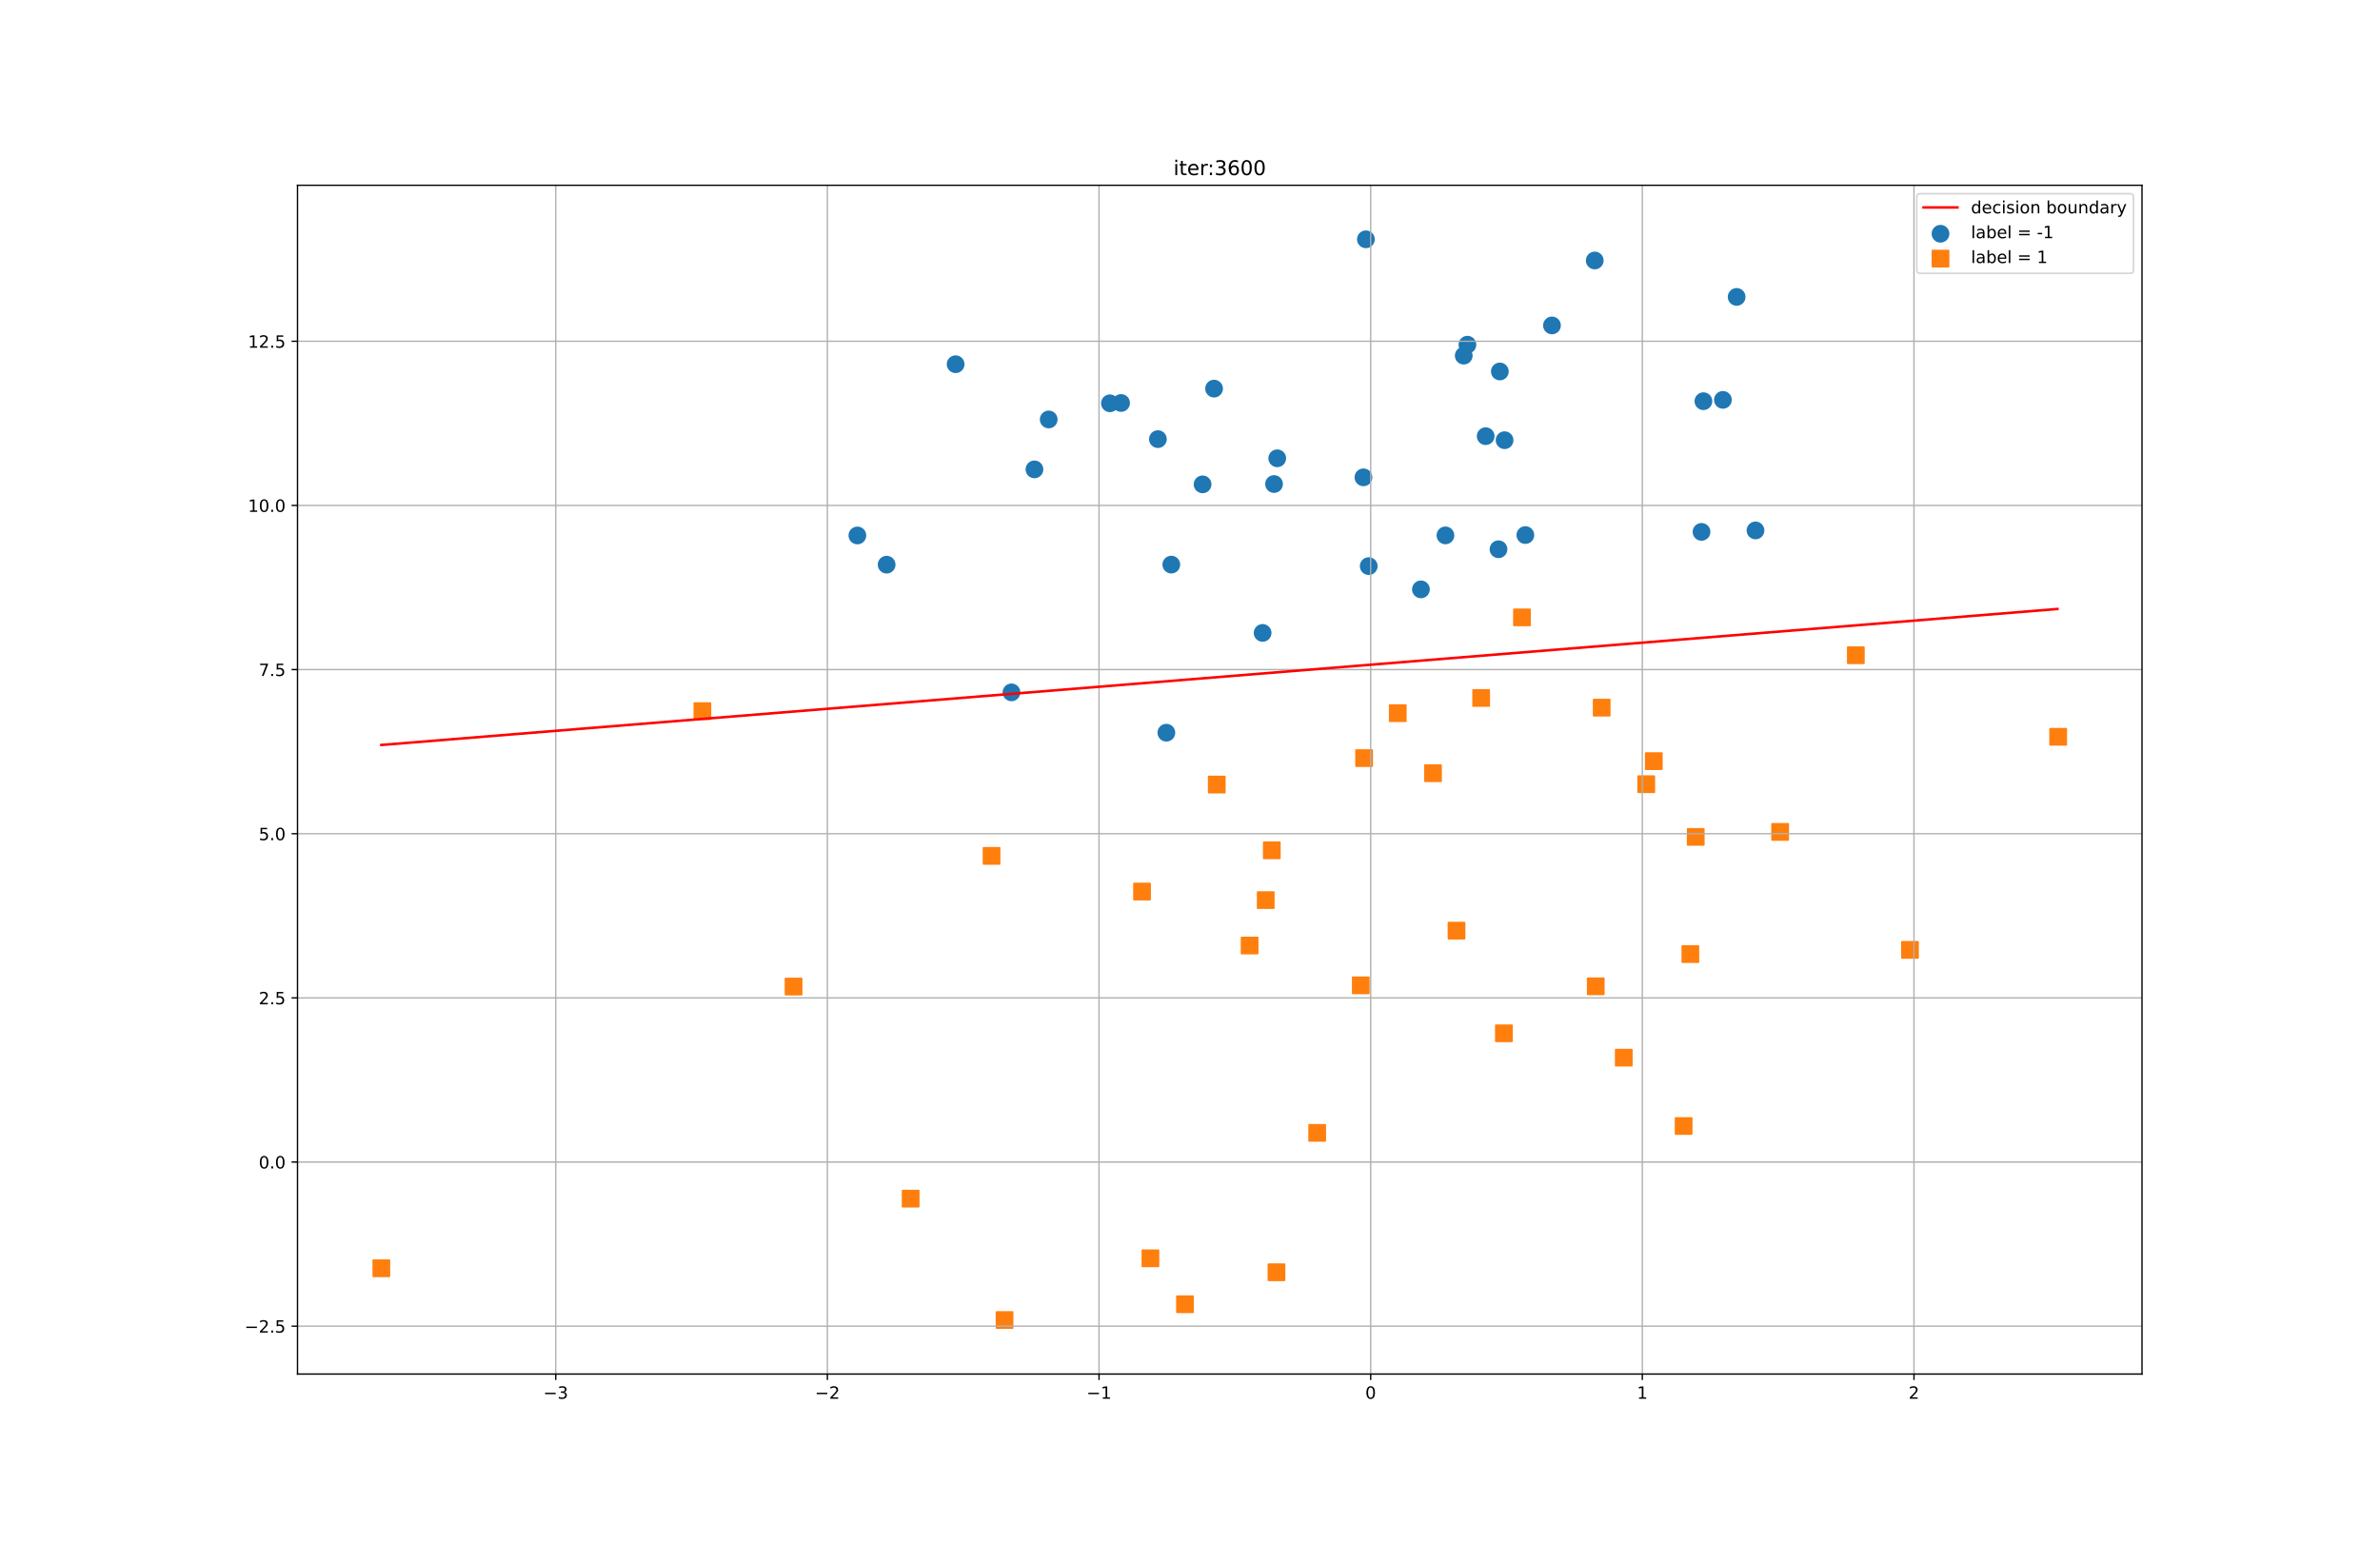 <?xml version="1.0" encoding="utf-8" standalone="no"?>
<!DOCTYPE svg PUBLIC "-//W3C//DTD SVG 1.1//EN"
  "http://www.w3.org/Graphics/SVG/1.1/DTD/svg11.dtd">
<!-- Created with matplotlib (https://matplotlib.org/) -->
<svg height="912.24pt" version="1.1" viewBox="0 0 1406.16 912.24" width="1406.16pt" xmlns="http://www.w3.org/2000/svg" xmlns:xlink="http://www.w3.org/1999/xlink">
 <defs>
  <style type="text/css">*{stroke-linecap:butt;stroke-linejoin:round;}</style>
 </defs>
 <g id="figure_1">
  <g id="patch_1">
   <path d="M 0 912.24 
L 1406.16 912.24 
L 1406.16 0 
L 0 0 
z
" style="fill:#ffffff;"/>
  </g>
  <g id="axes_1">
   <g id="patch_2">
    <path d="M 175.77 811.894 
L 1265.544 811.894 
L 1265.544 109.469 
L 175.77 109.469 
z
" style="fill:#ffffff;"/>
   </g>
   <g id="PathCollection_1">
    <defs>
     <path d="M 0 4.743 
C 1.258 4.743 2.465 4.244 3.354 3.354 
C 4.244 2.465 4.743 1.258 4.743 0 
C 4.743 -1.258 4.244 -2.465 3.354 -3.354 
C 2.465 -4.244 1.258 -4.743 0 -4.743 
C -1.258 -4.743 -2.465 -4.244 -3.354 -3.354 
C -4.244 -2.465 -4.743 -1.258 -4.743 0 
C -4.743 1.258 -4.244 2.465 -3.354 3.354 
C -2.465 4.244 -1.258 4.743 0 4.743 
z
" id="me4ea5286ca" style="stroke:#1f77b4;"/>
    </defs>
    <g clip-path="url(#p45f25863cc)">
     <use style="fill:#1f77b4;stroke:#1f77b4;" x="807.004" xlink:href="#me4ea5286ca" y="141.397"/>
     <use style="fill:#1f77b4;stroke:#1f77b4;" x="689.112" xlink:href="#me4ea5286ca" y="432.937"/>
     <use style="fill:#1f77b4;stroke:#1f77b4;" x="597.596" xlink:href="#me4ea5286ca" y="409.106"/>
     <use style="fill:#1f77b4;stroke:#1f77b4;" x="877.778" xlink:href="#me4ea5286ca" y="257.726"/>
     <use style="fill:#1f77b4;stroke:#1f77b4;" x="916.944" xlink:href="#me4ea5286ca" y="192.284"/>
     <use style="fill:#1f77b4;stroke:#1f77b4;" x="901.218" xlink:href="#me4ea5286ca" y="316.152"/>
     <use style="fill:#1f77b4;stroke:#1f77b4;" x="805.556" xlink:href="#me4ea5286ca" y="282.05"/>
     <use style="fill:#1f77b4;stroke:#1f77b4;" x="1026.047" xlink:href="#me4ea5286ca" y="175.444"/>
     <use style="fill:#1f77b4;stroke:#1f77b4;" x="523.848" xlink:href="#me4ea5286ca" y="333.642"/>
     <use style="fill:#1f77b4;stroke:#1f77b4;" x="717.301" xlink:href="#me4ea5286ca" y="229.628"/>
     <use style="fill:#1f77b4;stroke:#1f77b4;" x="1005.3" xlink:href="#me4ea5286ca" y="314.28"/>
     <use style="fill:#1f77b4;stroke:#1f77b4;" x="692.038" xlink:href="#me4ea5286ca" y="333.613"/>
     <use style="fill:#1f77b4;stroke:#1f77b4;" x="1037.191" xlink:href="#me4ea5286ca" y="313.418"/>
     <use style="fill:#1f77b4;stroke:#1f77b4;" x="1006.415" xlink:href="#me4ea5286ca" y="237.06"/>
     <use style="fill:#1f77b4;stroke:#1f77b4;" x="854.002" xlink:href="#me4ea5286ca" y="316.35"/>
     <use style="fill:#1f77b4;stroke:#1f77b4;" x="885.355" xlink:href="#me4ea5286ca" y="324.542"/>
     <use style="fill:#1f77b4;stroke:#1f77b4;" x="506.563" xlink:href="#me4ea5286ca" y="316.388"/>
     <use style="fill:#1f77b4;stroke:#1f77b4;" x="564.61" xlink:href="#me4ea5286ca" y="215.208"/>
     <use style="fill:#1f77b4;stroke:#1f77b4;" x="619.603" xlink:href="#me4ea5286ca" y="247.847"/>
     <use style="fill:#1f77b4;stroke:#1f77b4;" x="710.518" xlink:href="#me4ea5286ca" y="286.191"/>
     <use style="fill:#1f77b4;stroke:#1f77b4;" x="611.18" xlink:href="#me4ea5286ca" y="277.344"/>
     <use style="fill:#1f77b4;stroke:#1f77b4;" x="655.773" xlink:href="#me4ea5286ca" y="238.302"/>
     <use style="fill:#1f77b4;stroke:#1f77b4;" x="888.94" xlink:href="#me4ea5286ca" y="260.107"/>
     <use style="fill:#1f77b4;stroke:#1f77b4;" x="839.521" xlink:href="#me4ea5286ca" y="348.248"/>
     <use style="fill:#1f77b4;stroke:#1f77b4;" x="752.74" xlink:href="#me4ea5286ca" y="285.998"/>
     <use style="fill:#1f77b4;stroke:#1f77b4;" x="745.982" xlink:href="#me4ea5286ca" y="373.974"/>
     <use style="fill:#1f77b4;stroke:#1f77b4;" x="942.213" xlink:href="#me4ea5286ca" y="153.918"/>
     <use style="fill:#1f77b4;stroke:#1f77b4;" x="754.619" xlink:href="#me4ea5286ca" y="270.808"/>
     <use style="fill:#1f77b4;stroke:#1f77b4;" x="662.367" xlink:href="#me4ea5286ca" y="238.113"/>
     <use style="fill:#1f77b4;stroke:#1f77b4;" x="808.676" xlink:href="#me4ea5286ca" y="334.502"/>
     <use style="fill:#1f77b4;stroke:#1f77b4;" x="866.984" xlink:href="#me4ea5286ca" y="203.675"/>
     <use style="fill:#1f77b4;stroke:#1f77b4;" x="864.813" xlink:href="#me4ea5286ca" y="210.142"/>
     <use style="fill:#1f77b4;stroke:#1f77b4;" x="1017.942" xlink:href="#me4ea5286ca" y="236.276"/>
     <use style="fill:#1f77b4;stroke:#1f77b4;" x="886.144" xlink:href="#me4ea5286ca" y="219.497"/>
     <use style="fill:#1f77b4;stroke:#1f77b4;" x="684.118" xlink:href="#me4ea5286ca" y="259.47"/>
    </g>
   </g>
   <g id="PathCollection_2">
    <defs>
     <path d="M -4.743 4.743 
L 4.743 4.743 
L 4.743 -4.743 
L -4.743 -4.743 
z
" id="ma26a8533f8" style="stroke:#ff7f0e;"/>
    </defs>
    <g clip-path="url(#p45f25863cc)">
     <use style="fill:#ff7f0e;stroke:#ff7f0e;" x="585.837" xlink:href="#ma26a8533f8" y="505.723"/>
     <use style="fill:#ff7f0e;stroke:#ff7f0e;" x="875.104" xlink:href="#ma26a8533f8" y="412.424"/>
     <use style="fill:#ff7f0e;stroke:#ff7f0e;" x="414.987" xlink:href="#ma26a8533f8" y="420.204"/>
     <use style="fill:#ff7f0e;stroke:#ff7f0e;" x="946.321" xlink:href="#ma26a8533f8" y="418.127"/>
     <use style="fill:#ff7f0e;stroke:#ff7f0e;" x="998.704" xlink:href="#ma26a8533f8" y="563.746"/>
     <use style="fill:#ff7f0e;stroke:#ff7f0e;" x="718.893" xlink:href="#ma26a8533f8" y="463.572"/>
     <use style="fill:#ff7f0e;stroke:#ff7f0e;" x="959.354" xlink:href="#ma26a8533f8" y="624.949"/>
     <use style="fill:#ff7f0e;stroke:#ff7f0e;" x="805.945" xlink:href="#ma26a8533f8" y="447.943"/>
     <use style="fill:#ff7f0e;stroke:#ff7f0e;" x="803.98" xlink:href="#ma26a8533f8" y="582.214"/>
     <use style="fill:#ff7f0e;stroke:#ff7f0e;" x="778.221" xlink:href="#ma26a8533f8" y="669.385"/>
     <use style="fill:#ff7f0e;stroke:#ff7f0e;" x="972.646" xlink:href="#ma26a8533f8" y="463.362"/>
     <use style="fill:#ff7f0e;stroke:#ff7f0e;" x="1128.462" xlink:href="#ma26a8533f8" y="561.278"/>
     <use style="fill:#ff7f0e;stroke:#ff7f0e;" x="538.039" xlink:href="#ma26a8533f8" y="708.248"/>
     <use style="fill:#ff7f0e;stroke:#ff7f0e;" x="754.169" xlink:href="#ma26a8533f8" y="751.747"/>
     <use style="fill:#ff7f0e;stroke:#ff7f0e;" x="468.86" xlink:href="#ma26a8533f8" y="582.933"/>
     <use style="fill:#ff7f0e;stroke:#ff7f0e;" x="225.305" xlink:href="#ma26a8533f8" y="749.394"/>
     <use style="fill:#ff7f0e;stroke:#ff7f0e;" x="860.544" xlink:href="#ma26a8533f8" y="549.897"/>
     <use style="fill:#ff7f0e;stroke:#ff7f0e;" x="747.827" xlink:href="#ma26a8533f8" y="531.844"/>
     <use style="fill:#ff7f0e;stroke:#ff7f0e;" x="899.214" xlink:href="#ma26a8533f8" y="364.795"/>
     <use style="fill:#ff7f0e;stroke:#ff7f0e;" x="593.514" xlink:href="#ma26a8533f8" y="779.965"/>
     <use style="fill:#ff7f0e;stroke:#ff7f0e;" x="1001.88" xlink:href="#ma26a8533f8" y="494.499"/>
     <use style="fill:#ff7f0e;stroke:#ff7f0e;" x="738.301" xlink:href="#ma26a8533f8" y="558.691"/>
     <use style="fill:#ff7f0e;stroke:#ff7f0e;" x="977.102" xlink:href="#ma26a8533f8" y="449.754"/>
     <use style="fill:#ff7f0e;stroke:#ff7f0e;" x="994.735" xlink:href="#ma26a8533f8" y="665.338"/>
     <use style="fill:#ff7f0e;stroke:#ff7f0e;" x="942.806" xlink:href="#ma26a8533f8" y="582.794"/>
     <use style="fill:#ff7f0e;stroke:#ff7f0e;" x="700.121" xlink:href="#ma26a8533f8" y="770.657"/>
     <use style="fill:#ff7f0e;stroke:#ff7f0e;" x="846.657" xlink:href="#ma26a8533f8" y="456.862"/>
     <use style="fill:#ff7f0e;stroke:#ff7f0e;" x="1051.742" xlink:href="#ma26a8533f8" y="491.55"/>
     <use style="fill:#ff7f0e;stroke:#ff7f0e;" x="825.827" xlink:href="#ma26a8533f8" y="421.406"/>
     <use style="fill:#ff7f0e;stroke:#ff7f0e;" x="1096.464" xlink:href="#ma26a8533f8" y="387.155"/>
     <use style="fill:#ff7f0e;stroke:#ff7f0e;" x="751.408" xlink:href="#ma26a8533f8" y="502.435"/>
     <use style="fill:#ff7f0e;stroke:#ff7f0e;" x="674.738" xlink:href="#ma26a8533f8" y="526.808"/>
     <use style="fill:#ff7f0e;stroke:#ff7f0e;" x="888.541" xlink:href="#ma26a8533f8" y="610.554"/>
     <use style="fill:#ff7f0e;stroke:#ff7f0e;" x="679.697" xlink:href="#ma26a8533f8" y="743.495"/>
     <use style="fill:#ff7f0e;stroke:#ff7f0e;" x="1216.009" xlink:href="#ma26a8533f8" y="435.335"/>
    </g>
   </g>
   <g id="matplotlib.axis_1">
    <g id="xtick_1">
     <g id="line2d_1">
      <path clip-path="url(#p45f25863cc)" d="M 328.344 811.894 
L 328.344 109.469 
" style="fill:none;stroke:#b0b0b0;stroke-linecap:square;stroke-width:0.8;"/>
     </g>
     <g id="line2d_2">
      <defs>
       <path d="M 0 0 
L 0 3.5 
" id="m9dd5571066" style="stroke:#000000;stroke-width:0.8;"/>
      </defs>
      <g>
       <use style="stroke:#000000;stroke-width:0.8;" x="328.344" xlink:href="#m9dd5571066" y="811.894"/>
      </g>
     </g>
     <g id="text_1">
      <!-- −3 -->
      <g transform="translate(320.972 826.492)scale(0.1 -0.1)">
       <defs>
        <path d="M 10.594 35.5 
L 73.188 35.5 
L 73.188 27.203 
L 10.594 27.203 
z
" id="DejaVuSans-8722"/>
        <path d="M 40.578 39.312 
Q 47.656 37.797 51.625 33 
Q 55.609 28.219 55.609 21.188 
Q 55.609 10.406 48.188 4.484 
Q 40.766 -1.422 27.094 -1.422 
Q 22.516 -1.422 17.656 -0.516 
Q 12.797 0.391 7.625 2.203 
L 7.625 11.719 
Q 11.719 9.328 16.594 8.109 
Q 21.484 6.891 26.812 6.891 
Q 36.078 6.891 40.938 10.547 
Q 45.797 14.203 45.797 21.188 
Q 45.797 27.641 41.281 31.266 
Q 36.766 34.906 28.719 34.906 
L 20.219 34.906 
L 20.219 43.016 
L 29.109 43.016 
Q 36.375 43.016 40.234 45.922 
Q 44.094 48.828 44.094 54.297 
Q 44.094 59.906 40.109 62.906 
Q 36.141 65.922 28.719 65.922 
Q 24.656 65.922 20.016 65.031 
Q 15.375 64.156 9.812 62.312 
L 9.812 71.094 
Q 15.438 72.656 20.344 73.438 
Q 25.25 74.219 29.594 74.219 
Q 40.828 74.219 47.359 69.109 
Q 53.906 64.016 53.906 55.328 
Q 53.906 49.266 50.438 45.094 
Q 46.969 40.922 40.578 39.312 
z
" id="DejaVuSans-51"/>
       </defs>
       <use xlink:href="#DejaVuSans-8722"/>
       <use x="83.789" xlink:href="#DejaVuSans-51"/>
      </g>
     </g>
    </g>
    <g id="xtick_2">
     <g id="line2d_3">
      <path clip-path="url(#p45f25863cc)" d="M 488.839 811.894 
L 488.839 109.469 
" style="fill:none;stroke:#b0b0b0;stroke-linecap:square;stroke-width:0.8;"/>
     </g>
     <g id="line2d_4">
      <g>
       <use style="stroke:#000000;stroke-width:0.8;" x="488.839" xlink:href="#m9dd5571066" y="811.894"/>
      </g>
     </g>
     <g id="text_2">
      <!-- −2 -->
      <g transform="translate(481.468 826.492)scale(0.1 -0.1)">
       <defs>
        <path d="M 19.188 8.297 
L 53.609 8.297 
L 53.609 0 
L 7.328 0 
L 7.328 8.297 
Q 12.938 14.109 22.625 23.891 
Q 32.328 33.688 34.812 36.531 
Q 39.547 41.844 41.422 45.531 
Q 43.312 49.219 43.312 52.781 
Q 43.312 58.594 39.234 62.25 
Q 35.156 65.922 28.609 65.922 
Q 23.969 65.922 18.812 64.312 
Q 13.672 62.703 7.812 59.422 
L 7.812 69.391 
Q 13.766 71.781 18.938 73 
Q 24.125 74.219 28.422 74.219 
Q 39.75 74.219 46.484 68.547 
Q 53.219 62.891 53.219 53.422 
Q 53.219 48.922 51.531 44.891 
Q 49.859 40.875 45.406 35.406 
Q 44.188 33.984 37.641 27.219 
Q 31.109 20.453 19.188 8.297 
z
" id="DejaVuSans-50"/>
       </defs>
       <use xlink:href="#DejaVuSans-8722"/>
       <use x="83.789" xlink:href="#DejaVuSans-50"/>
      </g>
     </g>
    </g>
    <g id="xtick_3">
     <g id="line2d_5">
      <path clip-path="url(#p45f25863cc)" d="M 649.335 811.894 
L 649.335 109.469 
" style="fill:none;stroke:#b0b0b0;stroke-linecap:square;stroke-width:0.8;"/>
     </g>
     <g id="line2d_6">
      <g>
       <use style="stroke:#000000;stroke-width:0.8;" x="649.335" xlink:href="#m9dd5571066" y="811.894"/>
      </g>
     </g>
     <g id="text_3">
      <!-- −1 -->
      <g transform="translate(641.964 826.492)scale(0.1 -0.1)">
       <defs>
        <path d="M 12.406 8.297 
L 28.516 8.297 
L 28.516 63.922 
L 10.984 60.406 
L 10.984 69.391 
L 28.422 72.906 
L 38.281 72.906 
L 38.281 8.297 
L 54.391 8.297 
L 54.391 0 
L 12.406 0 
z
" id="DejaVuSans-49"/>
       </defs>
       <use xlink:href="#DejaVuSans-8722"/>
       <use x="83.789" xlink:href="#DejaVuSans-49"/>
      </g>
     </g>
    </g>
    <g id="xtick_4">
     <g id="line2d_7">
      <path clip-path="url(#p45f25863cc)" d="M 809.83 811.894 
L 809.83 109.469 
" style="fill:none;stroke:#b0b0b0;stroke-linecap:square;stroke-width:0.8;"/>
     </g>
     <g id="line2d_8">
      <g>
       <use style="stroke:#000000;stroke-width:0.8;" x="809.83" xlink:href="#m9dd5571066" y="811.894"/>
      </g>
     </g>
     <g id="text_4">
      <!-- 0 -->
      <g transform="translate(806.649 826.492)scale(0.1 -0.1)">
       <defs>
        <path d="M 31.781 66.406 
Q 24.172 66.406 20.328 58.906 
Q 16.5 51.422 16.5 36.375 
Q 16.5 21.391 20.328 13.891 
Q 24.172 6.391 31.781 6.391 
Q 39.453 6.391 43.281 13.891 
Q 47.125 21.391 47.125 36.375 
Q 47.125 51.422 43.281 58.906 
Q 39.453 66.406 31.781 66.406 
z
M 31.781 74.219 
Q 44.047 74.219 50.516 64.516 
Q 56.984 54.828 56.984 36.375 
Q 56.984 17.969 50.516 8.266 
Q 44.047 -1.422 31.781 -1.422 
Q 19.531 -1.422 13.062 8.266 
Q 6.594 17.969 6.594 36.375 
Q 6.594 54.828 13.062 64.516 
Q 19.531 74.219 31.781 74.219 
z
" id="DejaVuSans-48"/>
       </defs>
       <use xlink:href="#DejaVuSans-48"/>
      </g>
     </g>
    </g>
    <g id="xtick_5">
     <g id="line2d_9">
      <path clip-path="url(#p45f25863cc)" d="M 970.326 811.894 
L 970.326 109.469 
" style="fill:none;stroke:#b0b0b0;stroke-linecap:square;stroke-width:0.8;"/>
     </g>
     <g id="line2d_10">
      <g>
       <use style="stroke:#000000;stroke-width:0.8;" x="970.326" xlink:href="#m9dd5571066" y="811.894"/>
      </g>
     </g>
     <g id="text_5">
      <!-- 1 -->
      <g transform="translate(967.145 826.492)scale(0.1 -0.1)">
       <use xlink:href="#DejaVuSans-49"/>
      </g>
     </g>
    </g>
    <g id="xtick_6">
     <g id="line2d_11">
      <path clip-path="url(#p45f25863cc)" d="M 1130.821 811.894 
L 1130.821 109.469 
" style="fill:none;stroke:#b0b0b0;stroke-linecap:square;stroke-width:0.8;"/>
     </g>
     <g id="line2d_12">
      <g>
       <use style="stroke:#000000;stroke-width:0.8;" x="1130.821" xlink:href="#m9dd5571066" y="811.894"/>
      </g>
     </g>
     <g id="text_6">
      <!-- 2 -->
      <g transform="translate(1127.64 826.492)scale(0.1 -0.1)">
       <use xlink:href="#DejaVuSans-50"/>
      </g>
     </g>
    </g>
   </g>
   <g id="matplotlib.axis_2">
    <g id="ytick_1">
     <g id="line2d_13">
      <path clip-path="url(#p45f25863cc)" d="M 175.77 783.61 
L 1265.544 783.61 
" style="fill:none;stroke:#b0b0b0;stroke-linecap:square;stroke-width:0.8;"/>
     </g>
     <g id="line2d_14">
      <defs>
       <path d="M 0 0 
L -3.5 0 
" id="ma079b2ca35" style="stroke:#000000;stroke-width:0.8;"/>
      </defs>
      <g>
       <use style="stroke:#000000;stroke-width:0.8;" x="175.77" xlink:href="#ma079b2ca35" y="783.61"/>
      </g>
     </g>
     <g id="text_7">
      <!-- −2.5 -->
      <g transform="translate(144.487 787.409)scale(0.1 -0.1)">
       <defs>
        <path d="M 10.688 12.406 
L 21 12.406 
L 21 0 
L 10.688 0 
z
" id="DejaVuSans-46"/>
        <path d="M 10.797 72.906 
L 49.516 72.906 
L 49.516 64.594 
L 19.828 64.594 
L 19.828 46.734 
Q 21.969 47.469 24.109 47.828 
Q 26.266 48.188 28.422 48.188 
Q 40.625 48.188 47.75 41.5 
Q 54.891 34.812 54.891 23.391 
Q 54.891 11.625 47.562 5.094 
Q 40.234 -1.422 26.906 -1.422 
Q 22.312 -1.422 17.547 -0.641 
Q 12.797 0.141 7.719 1.703 
L 7.719 11.625 
Q 12.109 9.234 16.797 8.062 
Q 21.484 6.891 26.703 6.891 
Q 35.156 6.891 40.078 11.328 
Q 45.016 15.766 45.016 23.391 
Q 45.016 31 40.078 35.438 
Q 35.156 39.891 26.703 39.891 
Q 22.75 39.891 18.812 39.016 
Q 14.891 38.141 10.797 36.281 
z
" id="DejaVuSans-53"/>
       </defs>
       <use xlink:href="#DejaVuSans-8722"/>
       <use x="83.789" xlink:href="#DejaVuSans-50"/>
       <use x="147.412" xlink:href="#DejaVuSans-46"/>
       <use x="179.199" xlink:href="#DejaVuSans-53"/>
      </g>
     </g>
    </g>
    <g id="ytick_2">
     <g id="line2d_15">
      <path clip-path="url(#p45f25863cc)" d="M 175.77 686.617 
L 1265.544 686.617 
" style="fill:none;stroke:#b0b0b0;stroke-linecap:square;stroke-width:0.8;"/>
     </g>
     <g id="line2d_16">
      <g>
       <use style="stroke:#000000;stroke-width:0.8;" x="175.77" xlink:href="#ma079b2ca35" y="686.617"/>
      </g>
     </g>
     <g id="text_8">
      <!-- 0.0 -->
      <g transform="translate(152.867 690.416)scale(0.1 -0.1)">
       <use xlink:href="#DejaVuSans-48"/>
       <use x="63.623" xlink:href="#DejaVuSans-46"/>
       <use x="95.41" xlink:href="#DejaVuSans-48"/>
      </g>
     </g>
    </g>
    <g id="ytick_3">
     <g id="line2d_17">
      <path clip-path="url(#p45f25863cc)" d="M 175.77 589.624 
L 1265.544 589.624 
" style="fill:none;stroke:#b0b0b0;stroke-linecap:square;stroke-width:0.8;"/>
     </g>
     <g id="line2d_18">
      <g>
       <use style="stroke:#000000;stroke-width:0.8;" x="175.77" xlink:href="#ma079b2ca35" y="589.624"/>
      </g>
     </g>
     <g id="text_9">
      <!-- 2.5 -->
      <g transform="translate(152.867 593.423)scale(0.1 -0.1)">
       <use xlink:href="#DejaVuSans-50"/>
       <use x="63.623" xlink:href="#DejaVuSans-46"/>
       <use x="95.41" xlink:href="#DejaVuSans-53"/>
      </g>
     </g>
    </g>
    <g id="ytick_4">
     <g id="line2d_19">
      <path clip-path="url(#p45f25863cc)" d="M 175.77 492.631 
L 1265.544 492.631 
" style="fill:none;stroke:#b0b0b0;stroke-linecap:square;stroke-width:0.8;"/>
     </g>
     <g id="line2d_20">
      <g>
       <use style="stroke:#000000;stroke-width:0.8;" x="175.77" xlink:href="#ma079b2ca35" y="492.631"/>
      </g>
     </g>
     <g id="text_10">
      <!-- 5.0 -->
      <g transform="translate(152.867 496.43)scale(0.1 -0.1)">
       <use xlink:href="#DejaVuSans-53"/>
       <use x="63.623" xlink:href="#DejaVuSans-46"/>
       <use x="95.41" xlink:href="#DejaVuSans-48"/>
      </g>
     </g>
    </g>
    <g id="ytick_5">
     <g id="line2d_21">
      <path clip-path="url(#p45f25863cc)" d="M 175.77 395.638 
L 1265.544 395.638 
" style="fill:none;stroke:#b0b0b0;stroke-linecap:square;stroke-width:0.8;"/>
     </g>
     <g id="line2d_22">
      <g>
       <use style="stroke:#000000;stroke-width:0.8;" x="175.77" xlink:href="#ma079b2ca35" y="395.638"/>
      </g>
     </g>
     <g id="text_11">
      <!-- 7.5 -->
      <g transform="translate(152.867 399.437)scale(0.1 -0.1)">
       <defs>
        <path d="M 8.203 72.906 
L 55.078 72.906 
L 55.078 68.703 
L 28.609 0 
L 18.312 0 
L 43.219 64.594 
L 8.203 64.594 
z
" id="DejaVuSans-55"/>
       </defs>
       <use xlink:href="#DejaVuSans-55"/>
       <use x="63.623" xlink:href="#DejaVuSans-46"/>
       <use x="95.41" xlink:href="#DejaVuSans-53"/>
      </g>
     </g>
    </g>
    <g id="ytick_6">
     <g id="line2d_23">
      <path clip-path="url(#p45f25863cc)" d="M 175.77 298.645 
L 1265.544 298.645 
" style="fill:none;stroke:#b0b0b0;stroke-linecap:square;stroke-width:0.8;"/>
     </g>
     <g id="line2d_24">
      <g>
       <use style="stroke:#000000;stroke-width:0.8;" x="175.77" xlink:href="#ma079b2ca35" y="298.645"/>
      </g>
     </g>
     <g id="text_12">
      <!-- 10.0 -->
      <g transform="translate(146.504 302.444)scale(0.1 -0.1)">
       <use xlink:href="#DejaVuSans-49"/>
       <use x="63.623" xlink:href="#DejaVuSans-48"/>
       <use x="127.246" xlink:href="#DejaVuSans-46"/>
       <use x="159.033" xlink:href="#DejaVuSans-48"/>
      </g>
     </g>
    </g>
    <g id="ytick_7">
     <g id="line2d_25">
      <path clip-path="url(#p45f25863cc)" d="M 175.77 201.652 
L 1265.544 201.652 
" style="fill:none;stroke:#b0b0b0;stroke-linecap:square;stroke-width:0.8;"/>
     </g>
     <g id="line2d_26">
      <g>
       <use style="stroke:#000000;stroke-width:0.8;" x="175.77" xlink:href="#ma079b2ca35" y="201.652"/>
      </g>
     </g>
     <g id="text_13">
      <!-- 12.5 -->
      <g transform="translate(146.504 205.451)scale(0.1 -0.1)">
       <use xlink:href="#DejaVuSans-49"/>
       <use x="63.623" xlink:href="#DejaVuSans-50"/>
       <use x="127.246" xlink:href="#DejaVuSans-46"/>
       <use x="159.033" xlink:href="#DejaVuSans-53"/>
      </g>
     </g>
    </g>
   </g>
   <g id="line2d_27">
    <path clip-path="url(#p45f25863cc)" d="M 225.305 440.179 
L 1215.563 359.834 
L 1215.563 359.834 
" style="fill:none;stroke:#ff0000;stroke-linecap:square;stroke-width:1.5;"/>
   </g>
   <g id="patch_3">
    <path d="M 175.77 811.894 
L 175.77 109.469 
" style="fill:none;stroke:#000000;stroke-linecap:square;stroke-linejoin:miter;stroke-width:0.8;"/>
   </g>
   <g id="patch_4">
    <path d="M 1265.544 811.894 
L 1265.544 109.469 
" style="fill:none;stroke:#000000;stroke-linecap:square;stroke-linejoin:miter;stroke-width:0.8;"/>
   </g>
   <g id="patch_5">
    <path d="M 175.77 811.894 
L 1265.544 811.894 
" style="fill:none;stroke:#000000;stroke-linecap:square;stroke-linejoin:miter;stroke-width:0.8;"/>
   </g>
   <g id="patch_6">
    <path d="M 175.77 109.469 
L 1265.544 109.469 
" style="fill:none;stroke:#000000;stroke-linecap:square;stroke-linejoin:miter;stroke-width:0.8;"/>
   </g>
   <g id="text_14">
    <!-- iter:3600 -->
    <g transform="translate(693.293 103.469)scale(0.12 -0.12)">
     <defs>
      <path d="M 9.422 54.688 
L 18.406 54.688 
L 18.406 0 
L 9.422 0 
z
M 9.422 75.984 
L 18.406 75.984 
L 18.406 64.594 
L 9.422 64.594 
z
" id="DejaVuSans-105"/>
      <path d="M 18.312 70.219 
L 18.312 54.688 
L 36.812 54.688 
L 36.812 47.703 
L 18.312 47.703 
L 18.312 18.016 
Q 18.312 11.328 20.141 9.422 
Q 21.969 7.516 27.594 7.516 
L 36.812 7.516 
L 36.812 0 
L 27.594 0 
Q 17.188 0 13.234 3.875 
Q 9.281 7.766 9.281 18.016 
L 9.281 47.703 
L 2.688 47.703 
L 2.688 54.688 
L 9.281 54.688 
L 9.281 70.219 
z
" id="DejaVuSans-116"/>
      <path d="M 56.203 29.594 
L 56.203 25.203 
L 14.891 25.203 
Q 15.484 15.922 20.484 11.062 
Q 25.484 6.203 34.422 6.203 
Q 39.594 6.203 44.453 7.469 
Q 49.312 8.734 54.109 11.281 
L 54.109 2.781 
Q 49.266 0.734 44.188 -0.344 
Q 39.109 -1.422 33.891 -1.422 
Q 20.797 -1.422 13.156 6.188 
Q 5.516 13.812 5.516 26.812 
Q 5.516 40.234 12.766 48.109 
Q 20.016 56 32.328 56 
Q 43.359 56 49.781 48.891 
Q 56.203 41.797 56.203 29.594 
z
M 47.219 32.234 
Q 47.125 39.594 43.094 43.984 
Q 39.062 48.391 32.422 48.391 
Q 24.906 48.391 20.391 44.141 
Q 15.875 39.891 15.188 32.172 
z
" id="DejaVuSans-101"/>
      <path d="M 41.109 46.297 
Q 39.594 47.172 37.812 47.578 
Q 36.031 48 33.891 48 
Q 26.266 48 22.188 43.047 
Q 18.109 38.094 18.109 28.812 
L 18.109 0 
L 9.078 0 
L 9.078 54.688 
L 18.109 54.688 
L 18.109 46.188 
Q 20.953 51.172 25.484 53.578 
Q 30.031 56 36.531 56 
Q 37.453 56 38.578 55.875 
Q 39.703 55.766 41.062 55.516 
z
" id="DejaVuSans-114"/>
      <path d="M 11.719 12.406 
L 22.016 12.406 
L 22.016 0 
L 11.719 0 
z
M 11.719 51.703 
L 22.016 51.703 
L 22.016 39.312 
L 11.719 39.312 
z
" id="DejaVuSans-58"/>
      <path d="M 33.016 40.375 
Q 26.375 40.375 22.484 35.828 
Q 18.609 31.297 18.609 23.391 
Q 18.609 15.531 22.484 10.953 
Q 26.375 6.391 33.016 6.391 
Q 39.656 6.391 43.531 10.953 
Q 47.406 15.531 47.406 23.391 
Q 47.406 31.297 43.531 35.828 
Q 39.656 40.375 33.016 40.375 
z
M 52.594 71.297 
L 52.594 62.312 
Q 48.875 64.062 45.094 64.984 
Q 41.312 65.922 37.594 65.922 
Q 27.828 65.922 22.672 59.328 
Q 17.531 52.734 16.797 39.406 
Q 19.672 43.656 24.016 45.922 
Q 28.375 48.188 33.594 48.188 
Q 44.578 48.188 50.953 41.516 
Q 57.328 34.859 57.328 23.391 
Q 57.328 12.156 50.688 5.359 
Q 44.047 -1.422 33.016 -1.422 
Q 20.359 -1.422 13.672 8.266 
Q 6.984 17.969 6.984 36.375 
Q 6.984 53.656 15.188 63.938 
Q 23.391 74.219 37.203 74.219 
Q 40.922 74.219 44.703 73.484 
Q 48.484 72.75 52.594 71.297 
z
" id="DejaVuSans-54"/>
     </defs>
     <use xlink:href="#DejaVuSans-105"/>
     <use x="27.783" xlink:href="#DejaVuSans-116"/>
     <use x="66.992" xlink:href="#DejaVuSans-101"/>
     <use x="128.516" xlink:href="#DejaVuSans-114"/>
     <use x="167.879" xlink:href="#DejaVuSans-58"/>
     <use x="201.57" xlink:href="#DejaVuSans-51"/>
     <use x="265.193" xlink:href="#DejaVuSans-54"/>
     <use x="328.816" xlink:href="#DejaVuSans-48"/>
     <use x="392.439" xlink:href="#DejaVuSans-48"/>
    </g>
   </g>
   <g id="legend_1">
    <g id="patch_7">
     <path d="M 1134.496 161.503 
L 1258.544 161.503 
Q 1260.544 161.503 1260.544 159.503 
L 1260.544 116.469 
Q 1260.544 114.469 1258.544 114.469 
L 1134.496 114.469 
Q 1132.496 114.469 1132.496 116.469 
L 1132.496 159.503 
Q 1132.496 161.503 1134.496 161.503 
z
" style="fill:#ffffff;opacity:0.8;stroke:#cccccc;stroke-linejoin:miter;"/>
    </g>
    <g id="line2d_28">
     <path d="M 1136.496 122.567 
L 1156.496 122.567 
" style="fill:none;stroke:#ff0000;stroke-linecap:square;stroke-width:1.5;"/>
    </g>
    <g id="line2d_29"/>
    <g id="text_15">
     <!-- decision boundary -->
     <g transform="translate(1164.496 126.067)scale(0.1 -0.1)">
      <defs>
       <path d="M 45.406 46.391 
L 45.406 75.984 
L 54.391 75.984 
L 54.391 0 
L 45.406 0 
L 45.406 8.203 
Q 42.578 3.328 38.25 0.953 
Q 33.938 -1.422 27.875 -1.422 
Q 17.969 -1.422 11.734 6.484 
Q 5.516 14.406 5.516 27.297 
Q 5.516 40.188 11.734 48.094 
Q 17.969 56 27.875 56 
Q 33.938 56 38.25 53.625 
Q 42.578 51.266 45.406 46.391 
z
M 14.797 27.297 
Q 14.797 17.391 18.875 11.75 
Q 22.953 6.109 30.078 6.109 
Q 37.203 6.109 41.297 11.75 
Q 45.406 17.391 45.406 27.297 
Q 45.406 37.203 41.297 42.844 
Q 37.203 48.484 30.078 48.484 
Q 22.953 48.484 18.875 42.844 
Q 14.797 37.203 14.797 27.297 
z
" id="DejaVuSans-100"/>
       <path d="M 48.781 52.594 
L 48.781 44.188 
Q 44.969 46.297 41.141 47.344 
Q 37.312 48.391 33.406 48.391 
Q 24.656 48.391 19.812 42.844 
Q 14.984 37.312 14.984 27.297 
Q 14.984 17.281 19.812 11.734 
Q 24.656 6.203 33.406 6.203 
Q 37.312 6.203 41.141 7.25 
Q 44.969 8.297 48.781 10.406 
L 48.781 2.094 
Q 45.016 0.344 40.984 -0.531 
Q 36.969 -1.422 32.422 -1.422 
Q 20.062 -1.422 12.781 6.344 
Q 5.516 14.109 5.516 27.297 
Q 5.516 40.672 12.859 48.328 
Q 20.219 56 33.016 56 
Q 37.156 56 41.109 55.141 
Q 45.062 54.297 48.781 52.594 
z
" id="DejaVuSans-99"/>
       <path d="M 44.281 53.078 
L 44.281 44.578 
Q 40.484 46.531 36.375 47.5 
Q 32.281 48.484 27.875 48.484 
Q 21.188 48.484 17.844 46.438 
Q 14.5 44.391 14.5 40.281 
Q 14.5 37.156 16.891 35.375 
Q 19.281 33.594 26.516 31.984 
L 29.594 31.297 
Q 39.156 29.25 43.188 25.516 
Q 47.219 21.781 47.219 15.094 
Q 47.219 7.469 41.188 3.016 
Q 35.156 -1.422 24.609 -1.422 
Q 20.219 -1.422 15.453 -0.562 
Q 10.688 0.297 5.422 2 
L 5.422 11.281 
Q 10.406 8.688 15.234 7.391 
Q 20.062 6.109 24.812 6.109 
Q 31.156 6.109 34.562 8.281 
Q 37.984 10.453 37.984 14.406 
Q 37.984 18.062 35.516 20.016 
Q 33.062 21.969 24.703 23.781 
L 21.578 24.516 
Q 13.234 26.266 9.516 29.906 
Q 5.812 33.547 5.812 39.891 
Q 5.812 47.609 11.281 51.797 
Q 16.75 56 26.812 56 
Q 31.781 56 36.172 55.266 
Q 40.578 54.547 44.281 53.078 
z
" id="DejaVuSans-115"/>
       <path d="M 30.609 48.391 
Q 23.391 48.391 19.188 42.75 
Q 14.984 37.109 14.984 27.297 
Q 14.984 17.484 19.156 11.844 
Q 23.344 6.203 30.609 6.203 
Q 37.797 6.203 41.984 11.859 
Q 46.188 17.531 46.188 27.297 
Q 46.188 37.016 41.984 42.703 
Q 37.797 48.391 30.609 48.391 
z
M 30.609 56 
Q 42.328 56 49.016 48.375 
Q 55.719 40.766 55.719 27.297 
Q 55.719 13.875 49.016 6.219 
Q 42.328 -1.422 30.609 -1.422 
Q 18.844 -1.422 12.172 6.219 
Q 5.516 13.875 5.516 27.297 
Q 5.516 40.766 12.172 48.375 
Q 18.844 56 30.609 56 
z
" id="DejaVuSans-111"/>
       <path d="M 54.891 33.016 
L 54.891 0 
L 45.906 0 
L 45.906 32.719 
Q 45.906 40.484 42.875 44.328 
Q 39.844 48.188 33.797 48.188 
Q 26.516 48.188 22.312 43.547 
Q 18.109 38.922 18.109 30.906 
L 18.109 0 
L 9.078 0 
L 9.078 54.688 
L 18.109 54.688 
L 18.109 46.188 
Q 21.344 51.125 25.703 53.562 
Q 30.078 56 35.797 56 
Q 45.219 56 50.047 50.172 
Q 54.891 44.344 54.891 33.016 
z
" id="DejaVuSans-110"/>
       <path id="DejaVuSans-32"/>
       <path d="M 48.688 27.297 
Q 48.688 37.203 44.609 42.844 
Q 40.531 48.484 33.406 48.484 
Q 26.266 48.484 22.188 42.844 
Q 18.109 37.203 18.109 27.297 
Q 18.109 17.391 22.188 11.75 
Q 26.266 6.109 33.406 6.109 
Q 40.531 6.109 44.609 11.75 
Q 48.688 17.391 48.688 27.297 
z
M 18.109 46.391 
Q 20.953 51.266 25.266 53.625 
Q 29.594 56 35.594 56 
Q 45.562 56 51.781 48.094 
Q 58.016 40.188 58.016 27.297 
Q 58.016 14.406 51.781 6.484 
Q 45.562 -1.422 35.594 -1.422 
Q 29.594 -1.422 25.266 0.953 
Q 20.953 3.328 18.109 8.203 
L 18.109 0 
L 9.078 0 
L 9.078 75.984 
L 18.109 75.984 
z
" id="DejaVuSans-98"/>
       <path d="M 8.5 21.578 
L 8.5 54.688 
L 17.484 54.688 
L 17.484 21.922 
Q 17.484 14.156 20.5 10.266 
Q 23.531 6.391 29.594 6.391 
Q 36.859 6.391 41.078 11.031 
Q 45.312 15.672 45.312 23.688 
L 45.312 54.688 
L 54.297 54.688 
L 54.297 0 
L 45.312 0 
L 45.312 8.406 
Q 42.047 3.422 37.719 1 
Q 33.406 -1.422 27.688 -1.422 
Q 18.266 -1.422 13.375 4.438 
Q 8.5 10.297 8.5 21.578 
z
M 31.109 56 
z
" id="DejaVuSans-117"/>
       <path d="M 34.281 27.484 
Q 23.391 27.484 19.188 25 
Q 14.984 22.516 14.984 16.5 
Q 14.984 11.719 18.141 8.906 
Q 21.297 6.109 26.703 6.109 
Q 34.188 6.109 38.703 11.406 
Q 43.219 16.703 43.219 25.484 
L 43.219 27.484 
z
M 52.203 31.203 
L 52.203 0 
L 43.219 0 
L 43.219 8.297 
Q 40.141 3.328 35.547 0.953 
Q 30.953 -1.422 24.312 -1.422 
Q 15.922 -1.422 10.953 3.297 
Q 6 8.016 6 15.922 
Q 6 25.141 12.172 29.828 
Q 18.359 34.516 30.609 34.516 
L 43.219 34.516 
L 43.219 35.406 
Q 43.219 41.609 39.141 45 
Q 35.062 48.391 27.688 48.391 
Q 23 48.391 18.547 47.266 
Q 14.109 46.141 10.016 43.891 
L 10.016 52.203 
Q 14.938 54.109 19.578 55.047 
Q 24.219 56 28.609 56 
Q 40.484 56 46.344 49.844 
Q 52.203 43.703 52.203 31.203 
z
" id="DejaVuSans-97"/>
       <path d="M 32.172 -5.078 
Q 28.375 -14.844 24.75 -17.812 
Q 21.141 -20.797 15.094 -20.797 
L 7.906 -20.797 
L 7.906 -13.281 
L 13.188 -13.281 
Q 16.891 -13.281 18.938 -11.516 
Q 21 -9.766 23.484 -3.219 
L 25.094 0.875 
L 2.984 54.688 
L 12.5 54.688 
L 29.594 11.922 
L 46.688 54.688 
L 56.203 54.688 
z
" id="DejaVuSans-121"/>
      </defs>
      <use xlink:href="#DejaVuSans-100"/>
      <use x="63.477" xlink:href="#DejaVuSans-101"/>
      <use x="125" xlink:href="#DejaVuSans-99"/>
      <use x="179.98" xlink:href="#DejaVuSans-105"/>
      <use x="207.764" xlink:href="#DejaVuSans-115"/>
      <use x="259.863" xlink:href="#DejaVuSans-105"/>
      <use x="287.646" xlink:href="#DejaVuSans-111"/>
      <use x="348.828" xlink:href="#DejaVuSans-110"/>
      <use x="412.207" xlink:href="#DejaVuSans-32"/>
      <use x="443.994" xlink:href="#DejaVuSans-98"/>
      <use x="507.471" xlink:href="#DejaVuSans-111"/>
      <use x="568.652" xlink:href="#DejaVuSans-117"/>
      <use x="632.031" xlink:href="#DejaVuSans-110"/>
      <use x="695.41" xlink:href="#DejaVuSans-100"/>
      <use x="758.887" xlink:href="#DejaVuSans-97"/>
      <use x="820.166" xlink:href="#DejaVuSans-114"/>
      <use x="861.279" xlink:href="#DejaVuSans-121"/>
     </g>
    </g>
    <g id="PathCollection_3">
     <g>
      <use style="fill:#1f77b4;stroke:#1f77b4;" x="1146.496" xlink:href="#me4ea5286ca" y="138.12"/>
     </g>
    </g>
    <g id="text_16">
     <!-- label = -1 -->
     <g transform="translate(1164.496 140.745)scale(0.1 -0.1)">
      <defs>
       <path d="M 9.422 75.984 
L 18.406 75.984 
L 18.406 0 
L 9.422 0 
z
" id="DejaVuSans-108"/>
       <path d="M 10.594 45.406 
L 73.188 45.406 
L 73.188 37.203 
L 10.594 37.203 
z
M 10.594 25.484 
L 73.188 25.484 
L 73.188 17.188 
L 10.594 17.188 
z
" id="DejaVuSans-61"/>
       <path d="M 4.891 31.391 
L 31.203 31.391 
L 31.203 23.391 
L 4.891 23.391 
z
" id="DejaVuSans-45"/>
      </defs>
      <use xlink:href="#DejaVuSans-108"/>
      <use x="27.783" xlink:href="#DejaVuSans-97"/>
      <use x="89.062" xlink:href="#DejaVuSans-98"/>
      <use x="152.539" xlink:href="#DejaVuSans-101"/>
      <use x="214.062" xlink:href="#DejaVuSans-108"/>
      <use x="241.846" xlink:href="#DejaVuSans-32"/>
      <use x="273.633" xlink:href="#DejaVuSans-61"/>
      <use x="357.422" xlink:href="#DejaVuSans-32"/>
      <use x="389.209" xlink:href="#DejaVuSans-45"/>
      <use x="425.293" xlink:href="#DejaVuSans-49"/>
     </g>
    </g>
    <g id="PathCollection_4">
     <g>
      <use style="fill:#ff7f0e;stroke:#ff7f0e;" x="1146.496" xlink:href="#ma26a8533f8" y="152.798"/>
     </g>
    </g>
    <g id="text_17">
     <!-- label = 1 -->
     <g transform="translate(1164.496 155.423)scale(0.1 -0.1)">
      <use xlink:href="#DejaVuSans-108"/>
      <use x="27.783" xlink:href="#DejaVuSans-97"/>
      <use x="89.062" xlink:href="#DejaVuSans-98"/>
      <use x="152.539" xlink:href="#DejaVuSans-101"/>
      <use x="214.062" xlink:href="#DejaVuSans-108"/>
      <use x="241.846" xlink:href="#DejaVuSans-32"/>
      <use x="273.633" xlink:href="#DejaVuSans-61"/>
      <use x="357.422" xlink:href="#DejaVuSans-32"/>
      <use x="389.209" xlink:href="#DejaVuSans-49"/>
     </g>
    </g>
   </g>
  </g>
 </g>
 <defs>
  <clipPath id="p45f25863cc">
   <rect height="702.425" width="1089.774" x="175.77" y="109.469"/>
  </clipPath>
 </defs>
</svg>
